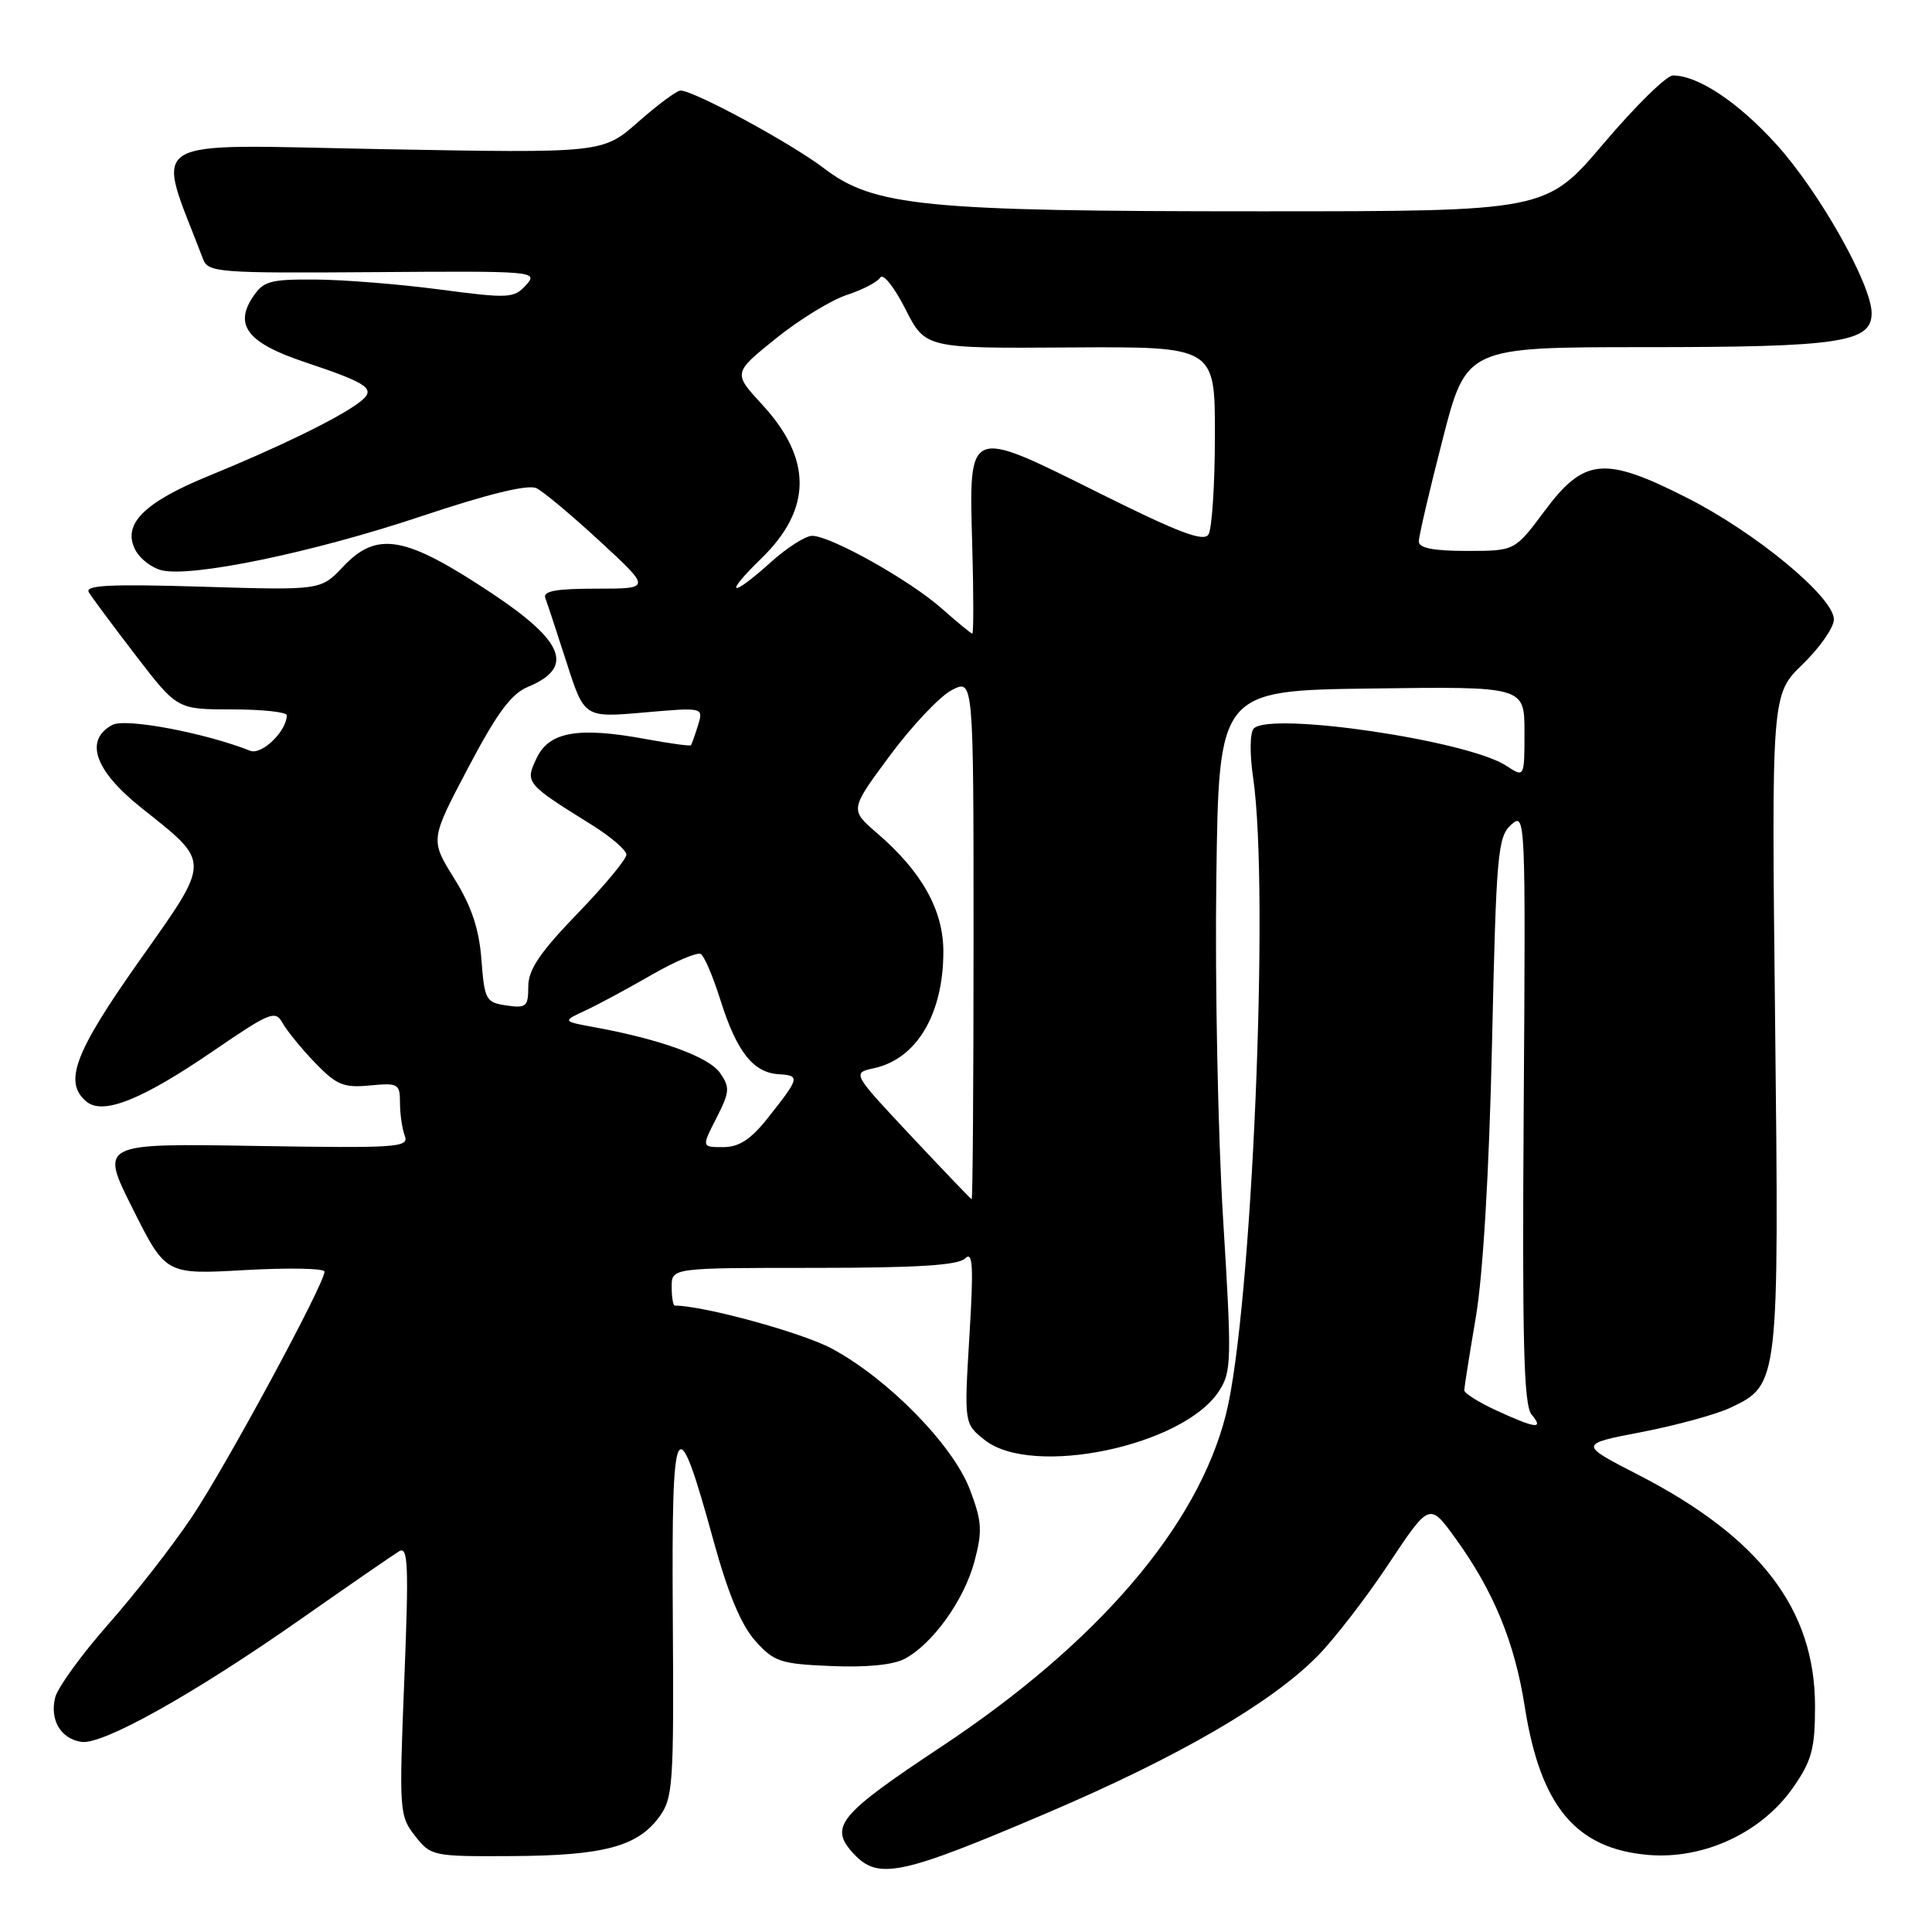 <?xml version="1.0" encoding="UTF-8" standalone="no"?>
<!DOCTYPE svg PUBLIC "-//W3C//DTD SVG 1.1//EN" "http://www.w3.org/Graphics/SVG/1.1/DTD/svg11.dtd" >
<svg xmlns="http://www.w3.org/2000/svg" xmlns:xlink="http://www.w3.org/1999/xlink" version="1.1" viewBox="0 0 256 256">
 <g >
 <path fill="currentColor"
d=" M 138.74 240.23 C 156.09 232.83 168.32 225.74 174.50 219.52 C 176.70 217.31 180.96 211.81 183.96 207.29 C 189.41 199.09 189.41 199.09 192.82 203.79 C 197.89 210.78 200.70 217.59 202.04 226.15 C 204.11 239.35 208.82 244.99 218.45 245.79 C 225.80 246.40 233.47 242.81 237.62 236.82 C 240.08 233.28 240.50 231.71 240.50 226.09 C 240.50 213.26 233.24 203.74 217.10 195.43 C 209.18 191.36 209.18 191.36 217.55 189.75 C 222.15 188.86 227.44 187.41 229.29 186.53 C 235.73 183.48 235.74 183.39 235.21 135.26 C 234.73 92.02 234.73 92.02 238.87 88.01 C 241.14 85.81 243.00 83.14 243.00 82.08 C 243.00 79.14 232.70 70.61 223.57 65.98 C 212.58 60.40 209.91 60.65 204.63 67.75 C 200.72 73.00 200.72 73.00 194.36 73.00 C 189.94 73.00 188.00 72.62 188.00 71.75 C 188.00 71.06 189.41 64.99 191.15 58.25 C 194.30 46.00 194.30 46.00 218.00 46.00 C 243.80 46.00 248.00 45.37 248.00 41.50 C 248.00 37.71 241.06 25.40 235.38 19.13 C 230.32 13.54 225.00 10.00 221.67 10.00 C 220.82 10.00 216.70 14.05 212.50 19.00 C 204.86 28.00 204.86 28.00 166.97 28.00 C 122.38 28.00 115.78 27.35 109.14 22.27 C 104.78 18.95 91.95 12.00 90.17 12.00 C 89.68 12.00 87.16 13.87 84.57 16.15 C 79.86 20.30 79.86 20.30 50.51 19.76 C 18.29 19.17 20.60 17.74 26.92 34.36 C 27.58 36.10 29.01 36.21 49.52 36.06 C 70.86 35.90 71.36 35.94 69.71 37.77 C 68.11 39.53 67.44 39.57 58.26 38.36 C 52.89 37.65 45.47 37.06 41.77 37.04 C 35.73 37.00 34.88 37.25 33.45 39.43 C 31.03 43.13 32.90 45.47 40.24 47.93 C 49.12 50.91 49.98 51.56 47.50 53.40 C 44.70 55.48 36.86 59.30 27.70 63.04 C 19.01 66.59 16.13 69.51 17.96 72.92 C 18.56 74.05 20.11 75.24 21.40 75.56 C 25.35 76.55 41.47 73.21 55.79 68.42 C 64.70 65.44 69.98 64.15 71.08 64.69 C 72.00 65.13 75.80 68.31 79.52 71.75 C 86.29 78.00 86.29 78.00 79.04 78.00 C 73.65 78.00 71.91 78.32 72.26 79.25 C 72.52 79.94 73.79 83.79 75.08 87.80 C 77.43 95.10 77.43 95.10 85.32 94.41 C 93.22 93.72 93.22 93.72 92.49 96.11 C 92.08 97.43 91.66 98.61 91.55 98.75 C 91.43 98.88 88.77 98.52 85.63 97.94 C 76.66 96.28 72.78 96.94 71.12 100.43 C 69.54 103.73 69.63 103.83 78.46 109.33 C 80.95 110.88 83.00 112.65 83.00 113.25 C 83.00 113.85 80.08 117.37 76.50 121.07 C 71.52 126.23 70.00 128.49 70.00 130.73 C 70.00 133.38 69.73 133.61 67.11 133.23 C 64.38 132.83 64.20 132.50 63.79 127.15 C 63.48 123.06 62.48 120.09 60.18 116.39 C 57.00 111.28 57.00 111.28 62.02 101.76 C 65.83 94.52 67.73 91.94 69.94 91.02 C 76.13 88.46 74.81 85.02 65.19 78.63 C 53.67 70.97 49.97 70.31 45.44 75.11 C 42.50 78.22 42.50 78.22 26.77 77.74 C 14.57 77.37 11.21 77.54 11.77 78.48 C 12.17 79.15 14.97 82.92 17.99 86.85 C 23.48 94.00 23.48 94.00 30.74 94.00 C 34.73 94.00 38.00 94.35 38.00 94.78 C 38.00 96.87 34.68 100.09 33.15 99.48 C 27.13 97.10 16.64 95.12 14.90 96.05 C 11.14 98.06 12.53 102.09 18.68 107.00 C 28.04 114.47 28.05 113.74 18.40 127.40 C 9.85 139.51 8.39 143.42 11.46 145.97 C 13.66 147.79 18.81 145.73 28.30 139.23 C 35.82 134.09 36.48 133.82 37.45 135.57 C 38.03 136.60 39.96 138.97 41.75 140.83 C 44.59 143.77 45.53 144.16 49.00 143.83 C 52.77 143.47 53.00 143.60 53.00 146.14 C 53.00 147.62 53.29 149.59 53.64 150.51 C 54.23 152.05 52.62 152.15 33.76 151.84 C 13.23 151.50 13.23 151.50 17.60 160.19 C 21.96 168.89 21.96 168.89 32.48 168.29 C 38.27 167.97 43.00 168.06 43.00 168.50 C 43.00 170.12 29.93 194.30 25.41 201.03 C 22.85 204.85 17.87 211.24 14.34 215.23 C 10.82 219.23 7.66 223.58 7.32 224.90 C 6.56 227.88 8.04 230.40 10.79 230.81 C 13.60 231.23 25.67 224.48 39.83 214.56 C 46.25 210.06 52.13 206.01 52.89 205.55 C 54.08 204.83 54.18 207.43 53.57 222.62 C 52.87 239.99 52.92 240.63 55.00 243.27 C 57.10 245.95 57.36 246.00 67.82 245.94 C 79.91 245.88 84.43 244.69 87.31 240.81 C 89.18 238.28 89.30 236.67 89.15 214.31 C 88.97 187.22 89.58 186.07 94.56 204.21 C 96.46 211.13 98.20 215.31 100.06 217.40 C 102.57 220.20 103.39 220.48 110.15 220.76 C 114.81 220.96 118.38 220.61 119.90 219.79 C 123.62 217.79 127.78 211.97 129.13 206.86 C 130.20 202.83 130.11 201.58 128.51 197.36 C 126.28 191.49 117.71 182.73 110.25 178.71 C 106.33 176.59 93.22 173.00 89.41 173.00 C 89.19 173.00 89.00 171.88 89.00 170.50 C 89.00 168.00 89.00 168.00 107.80 168.00 C 121.49 168.00 126.95 167.66 127.88 166.75 C 128.91 165.74 129.02 167.70 128.45 177.08 C 127.75 188.66 127.75 188.66 130.51 190.83 C 136.80 195.78 156.75 191.62 161.50 184.36 C 163.19 181.78 163.23 180.38 162.07 161.55 C 161.39 150.52 160.98 130.25 161.17 116.50 C 161.50 91.50 161.50 91.50 181.75 91.23 C 202.00 90.96 202.00 90.96 202.00 97.00 C 202.00 103.05 202.00 103.05 199.58 101.46 C 194.47 98.11 168.25 94.26 166.12 96.54 C 165.62 97.09 165.58 99.87 166.04 103.00 C 168.25 117.96 165.88 173.75 162.45 187.39 C 158.72 202.22 145.48 217.69 124.71 231.46 C 111.05 240.52 109.78 242.07 113.16 245.68 C 116.39 249.12 119.42 248.48 138.74 240.23 Z  M 198.25 186.88 C 195.91 185.80 194.01 184.60 194.02 184.21 C 194.03 183.82 194.72 179.45 195.56 174.50 C 196.51 168.88 197.32 155.27 197.70 138.27 C 198.26 113.09 198.45 110.90 200.23 109.29 C 202.13 107.57 202.16 108.10 201.90 146.70 C 201.69 177.75 201.90 186.18 202.94 187.43 C 204.61 189.43 203.54 189.31 198.25 186.88 Z  M 120.70 150.50 C 112.90 142.18 112.90 142.18 115.82 141.54 C 121.48 140.30 125.00 134.37 125.00 126.07 C 125.00 120.60 122.14 115.49 116.21 110.39 C 112.60 107.29 112.60 107.29 117.92 100.11 C 120.85 96.16 124.54 92.25 126.12 91.44 C 129.00 89.95 129.00 89.95 129.00 124.47 C 129.00 143.46 128.89 158.96 128.75 158.91 C 128.61 158.86 124.99 155.07 120.70 150.50 Z  M 94.93 148.15 C 96.70 144.68 96.74 144.08 95.40 142.16 C 93.92 140.05 87.57 137.73 78.91 136.14 C 74.50 135.33 74.50 135.33 77.50 133.93 C 79.15 133.17 83.09 131.05 86.26 129.22 C 89.43 127.39 92.40 126.13 92.86 126.41 C 93.33 126.70 94.49 129.43 95.45 132.48 C 97.61 139.35 99.80 142.14 103.19 142.34 C 106.06 142.52 105.99 142.78 101.65 148.25 C 99.45 151.01 97.91 152.00 95.81 152.00 C 92.96 152.00 92.96 152.00 94.93 148.15 Z  M 124.74 80.59 C 120.50 76.85 110.06 71.00 107.61 71.00 C 106.73 71.00 104.26 72.58 102.13 74.50 C 96.81 79.30 95.80 78.93 100.85 74.03 C 107.61 67.47 107.65 60.83 101.00 53.62 C 97.13 49.42 97.13 49.42 102.81 44.85 C 105.94 42.33 110.18 39.73 112.24 39.07 C 114.29 38.40 116.27 37.37 116.64 36.77 C 117.01 36.18 118.50 38.04 119.96 40.93 C 122.62 46.17 122.62 46.17 141.81 46.04 C 161.00 45.92 161.00 45.92 160.98 57.71 C 160.98 64.20 160.59 70.09 160.13 70.82 C 159.49 71.84 156.18 70.58 145.64 65.33 C 128.10 56.59 128.38 56.47 128.83 72.38 C 129.01 78.77 129.01 83.98 128.83 83.96 C 128.65 83.94 126.81 82.42 124.74 80.59 Z "/>
</g>
</svg>